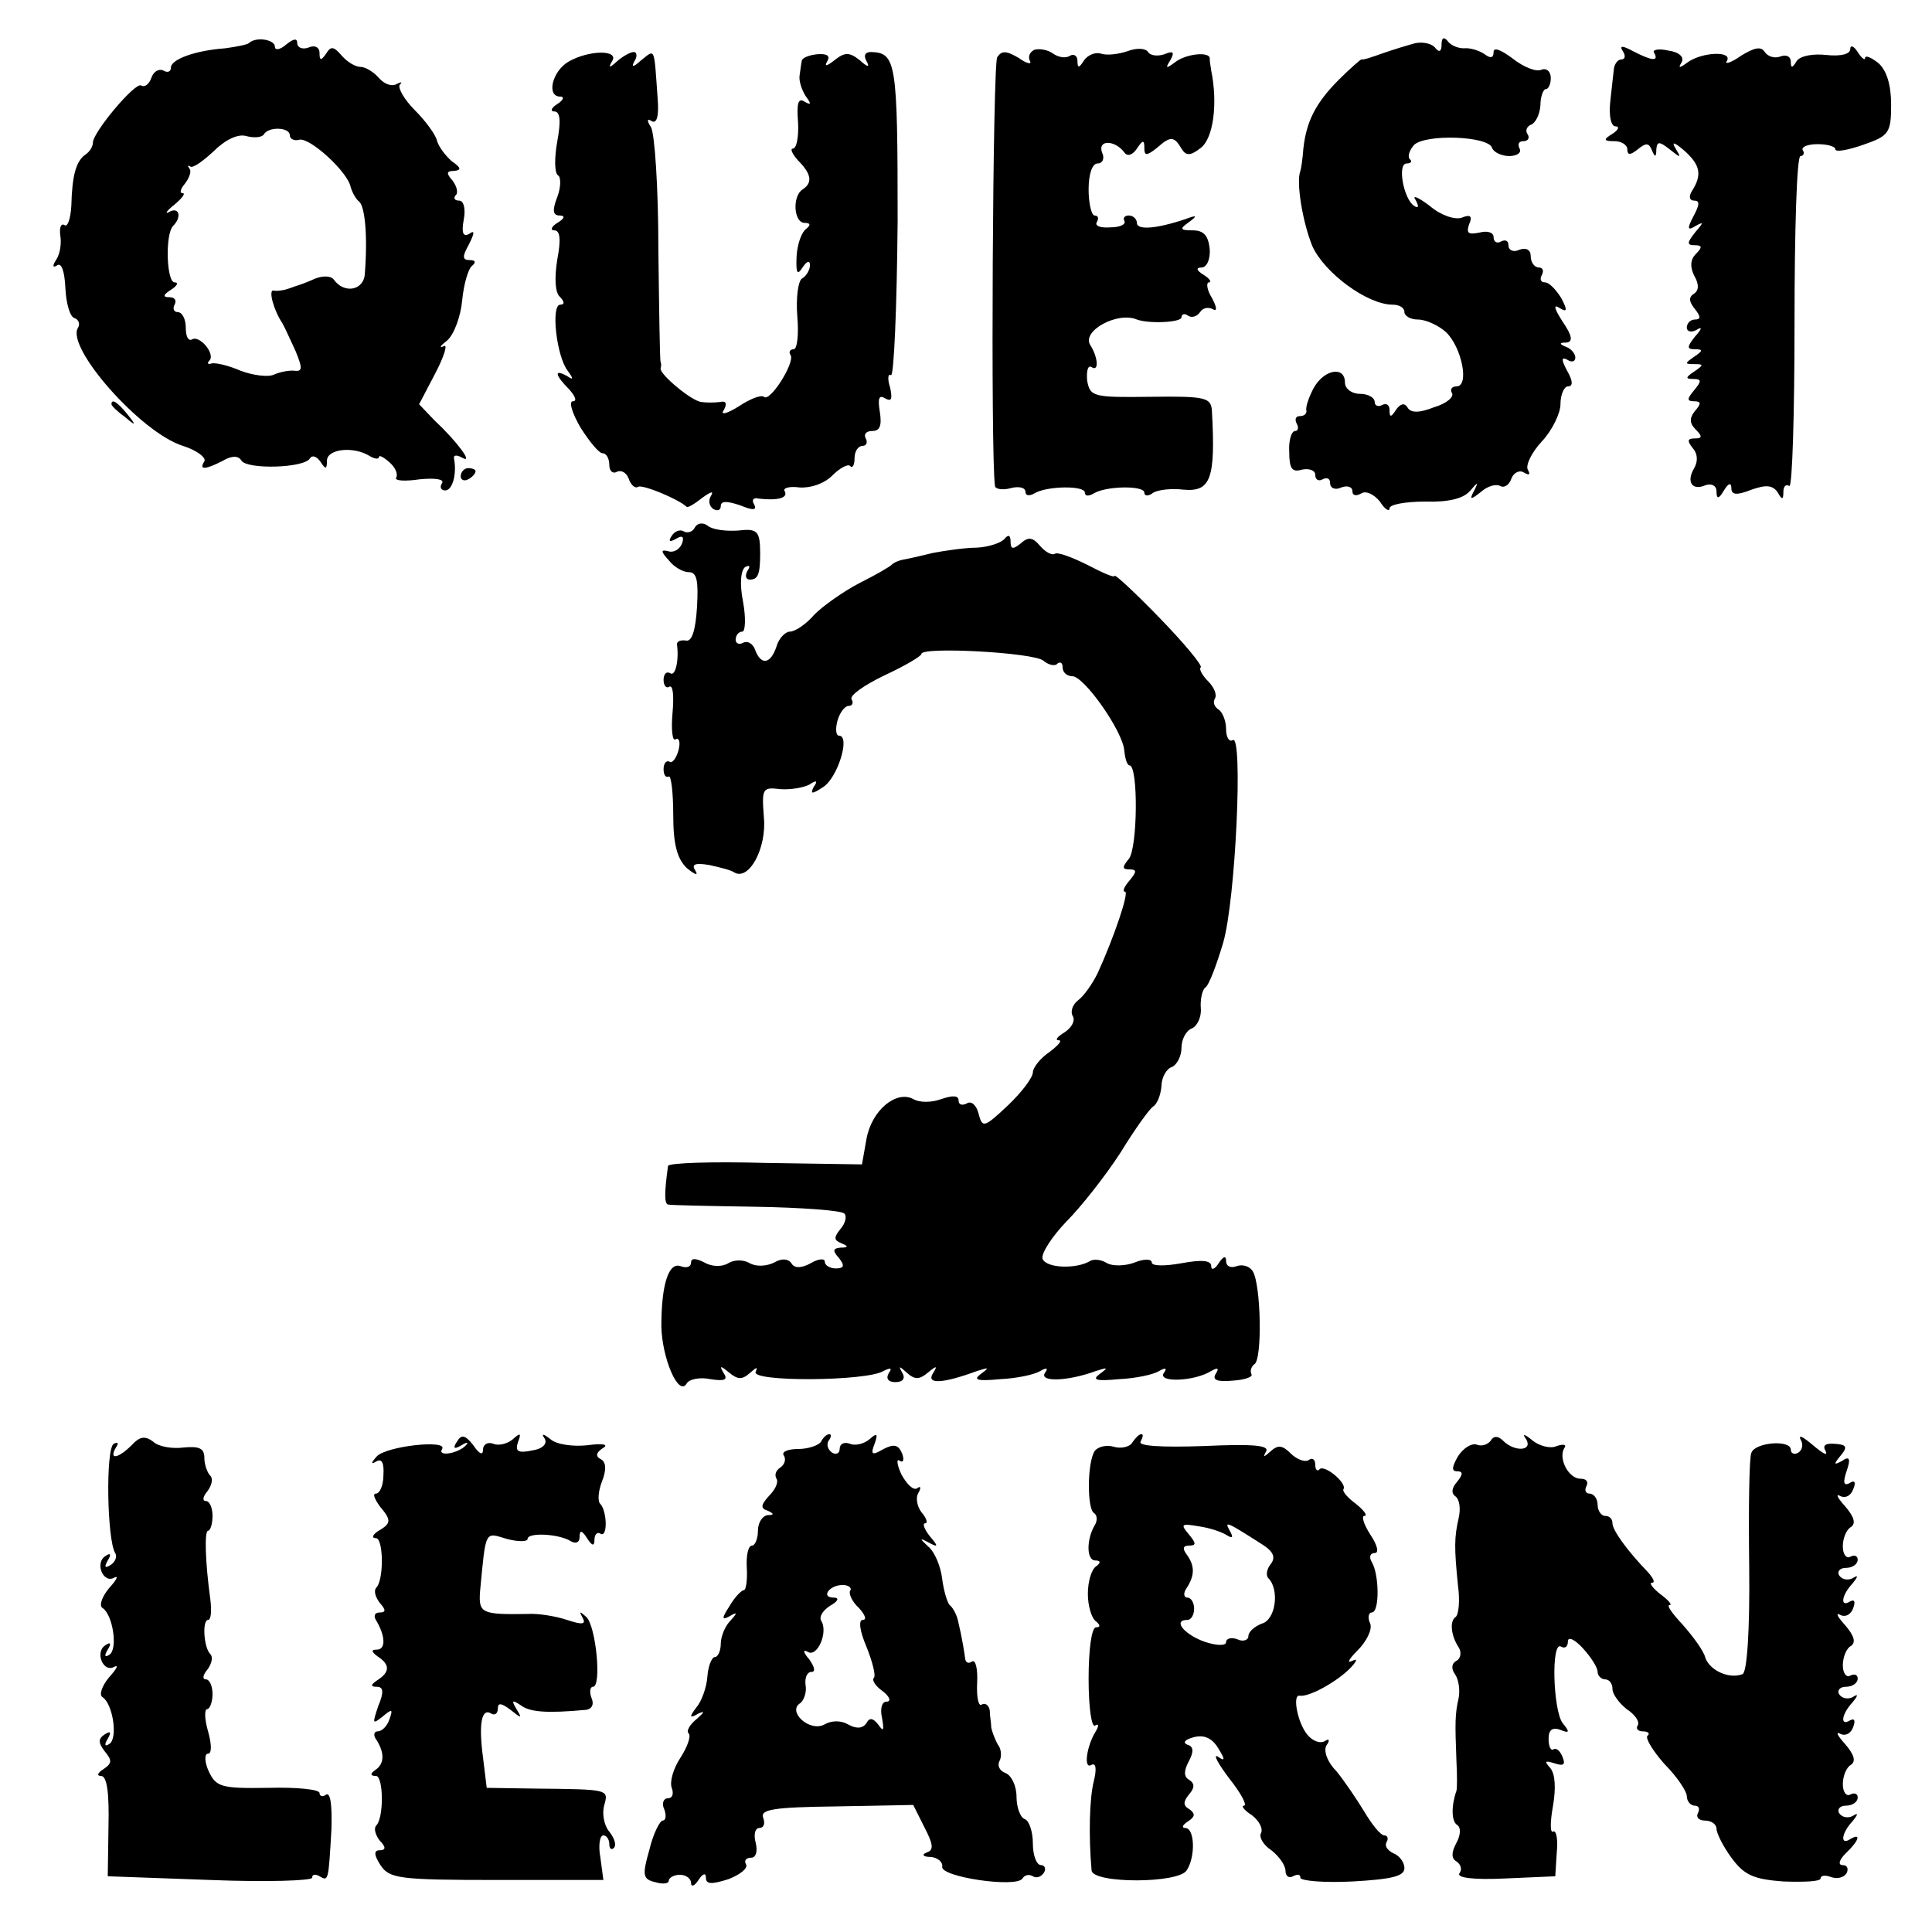 <?xml version="1.0" standalone="no"?>
<!DOCTYPE svg PUBLIC "-//W3C//DTD SVG 20010904//EN"
 "http://www.w3.org/TR/2001/REC-SVG-20010904/DTD/svg10.dtd">
<svg version="1.0" xmlns="http://www.w3.org/2000/svg"
 width="260pt" height="260pt" viewBox="0 0 260 260"
 preserveAspectRatio="xMidYMid meet">
<g transform="translate(0,260) scale(0.1,-0.1)"
fill="#000000" stroke="none">
<path d="M335 2542 c-2 -2 -17 -5 -32 -7 -41 -3 -73 -15 -73 -26 0 -6 -5 -7
-10 -4 -6 3 -13 -1 -16 -9 -3 -9 -9 -14 -14 -11 -8 5 -65 -63 -65 -77 0 -5 -4
-12 -10 -16 -13 -9 -18 -29 -19 -69 -1 -17 -5 -29 -9 -26 -5 3 -7 -3 -6 -13 2
-11 0 -25 -5 -33 -6 -9 -5 -12 1 -8 6 4 10 -9 11 -31 1 -20 6 -38 12 -40 6 -2
8 -8 5 -13 -17 -26 84 -141 141 -159 19 -6 32 -16 29 -21 -8 -12 2 -11 25 1
12 7 21 7 25 0 8 -12 84 -10 92 3 3 5 9 3 14 -4 7 -11 9 -11 9 1 0 16 36 20
58 6 7 -4 12 -4 12 -1 0 3 6 0 14 -7 8 -7 12 -16 9 -21 -2 -4 12 -5 32 -2 21
2 33 0 30 -5 -4 -6 -1 -10 4 -10 10 0 16 22 12 43 -1 5 4 5 11 1 16 -9 -7 22
-38 51 l-20 21 22 42 c12 23 17 40 11 36 -7 -3 -4 1 5 8 9 8 18 32 20 54 2 21
8 42 13 46 6 5 5 8 -3 8 -10 0 -10 5 -1 21 8 16 8 20 0 14 -8 -4 -10 2 -7 19
3 15 0 26 -6 26 -6 0 -8 3 -5 7 4 3 2 12 -4 20 -9 10 -8 13 2 13 10 1 10 4 -3
13 -9 8 -18 20 -20 28 -2 8 -15 26 -30 41 -14 14 -23 30 -20 34 4 4 2 4 -4 1
-7 -4 -17 0 -24 8 -7 8 -18 15 -25 15 -7 0 -18 7 -25 15 -11 13 -15 13 -21 3
-7 -10 -9 -10 -9 1 0 7 -6 11 -15 7 -8 -3 -15 0 -15 6 0 7 -5 6 -15 -2 -8 -7
-15 -8 -15 -3 0 10 -26 14 -35 5z m55 -124 c0 -5 6 -8 13 -6 14 3 65 -43 69
-64 2 -7 7 -16 11 -19 8 -6 12 -45 8 -97 -1 -23 -28 -28 -42 -8 -4 5 -15 5
-25 1 -11 -5 -22 -9 -26 -10 -5 -2 -11 -4 -15 -5 -5 -1 -11 -2 -15 -1 -7 1 0
-26 12 -44 3 -5 11 -23 18 -38 9 -22 9 -27 -1 -26 -6 1 -19 -1 -28 -5 -8 -4
-29 -1 -45 5 -16 7 -33 11 -39 10 -5 -2 -7 0 -3 4 8 9 -14 35 -24 28 -5 -2 -8
5 -8 16 0 12 -5 21 -11 21 -5 0 -7 5 -4 10 3 6 0 10 -7 10 -9 0 -9 3 2 10 8 5
11 10 5 10 -11 0 -13 65 -2 76 12 12 8 26 -5 19 -7 -4 -4 1 6 9 11 9 16 16 12
16 -5 0 -3 6 3 13 6 8 9 17 6 20 -3 4 -2 5 1 3 3 -3 17 7 31 20 16 16 33 24
44 21 11 -3 21 -2 24 2 6 11 35 10 35 -1z"/>
<path d="M1905 2542 c-11 -3 -31 -9 -45 -14 -14 -5 -26 -9 -28 -8 -1 0 -15
-12 -30 -27 -32 -32 -44 -57 -48 -93 -1 -14 -3 -27 -4 -30 -6 -15 3 -69 16
-101 16 -36 74 -79 108 -79 9 0 16 -4 16 -10 0 -5 8 -10 18 -10 11 0 28 -8 38
-17 21 -20 32 -73 14 -73 -6 0 -9 -4 -6 -9 3 -5 -7 -14 -24 -19 -20 -8 -32 -8
-36 0 -4 6 -9 5 -15 -3 -7 -11 -9 -11 -9 -1 0 7 -4 10 -10 7 -5 -3 -10 -1 -10
4 0 6 -9 11 -20 11 -11 0 -20 7 -20 15 0 23 -28 18 -42 -7 -7 -13 -11 -26 -10
-30 1 -5 -3 -8 -9 -8 -5 0 -7 -4 -4 -10 3 -5 2 -10 -2 -10 -5 0 -9 -13 -8 -28
0 -23 4 -28 17 -24 10 2 18 -1 18 -7 0 -7 5 -9 10 -6 6 3 10 1 10 -5 0 -7 7
-10 15 -6 8 3 15 1 15 -5 0 -6 5 -7 12 -3 6 4 17 -1 25 -11 7 -11 13 -14 13
-9 0 5 21 9 48 9 31 -1 51 4 60 14 11 13 12 13 6 1 -7 -13 -5 -13 9 -2 9 8 20
11 26 8 5 -3 12 1 15 10 3 8 11 12 17 8 7 -4 9 -3 5 4 -3 6 5 23 19 38 14 15
25 38 25 50 0 13 5 24 10 24 7 0 7 7 -1 21 -8 15 -8 19 0 15 6 -4 11 -3 11 3
0 5 -6 12 -12 14 -10 4 -10 6 0 6 9 1 8 9 -5 28 -11 17 -13 24 -5 19 11 -7 12
-4 3 13 -7 11 -16 21 -22 21 -6 0 -7 5 -4 10 3 6 1 10 -4 10 -6 0 -11 7 -11
15 0 9 -6 12 -15 9 -8 -4 -15 -1 -15 6 0 6 -4 8 -10 5 -5 -3 -10 -1 -10 6 0 6
-8 9 -19 6 -15 -3 -18 -1 -14 11 5 11 2 14 -10 9 -9 -3 -28 3 -43 16 -16 12
-24 15 -19 8 5 -9 4 -12 -2 -8 -14 9 -23 57 -10 57 6 0 8 3 4 6 -3 4 0 12 6
19 16 15 100 12 105 -4 2 -6 13 -11 23 -11 11 0 17 5 14 10 -3 6 -1 10 5 10 6
0 9 4 6 9 -4 5 -1 11 4 13 6 2 12 13 13 26 0 12 4 22 7 22 4 0 7 7 7 15 0 9
-6 14 -13 11 -7 -3 -24 4 -38 15 -16 12 -26 16 -26 9 0 -8 -4 -9 -12 -3 -7 5
-20 9 -28 8 -8 0 -18 4 -22 10 -5 6 -8 4 -8 -5 0 -9 -3 -11 -8 -5 -4 6 -16 9
-27 7z"/>
<path d="M1392 2533 c-6 -3 -9 -9 -6 -15 3 -5 -4 -4 -15 4 -17 10 -23 10 -29
1 -6 -9 -9 -537 -3 -577 0 -4 10 -6 21 -3 11 3 20 1 20 -5 0 -5 5 -6 12 -2 16
10 68 11 68 1 0 -5 5 -5 12 -1 16 10 68 11 68 1 0 -5 6 -5 12 0 7 4 25 6 41 4
36 -3 43 14 38 105 -1 19 -7 21 -83 20 -77 -1 -81 0 -85 22 -1 13 1 21 6 18
10 -7 9 13 -2 30 -11 19 37 45 63 34 16 -6 60 -4 60 3 0 4 4 6 9 2 5 -3 12 -1
16 5 4 6 11 7 17 4 6 -4 6 2 -1 15 -7 11 -8 21 -4 21 4 0 1 5 -7 10 -10 6 -11
10 -3 10 7 0 12 11 11 25 -2 18 -8 25 -23 25 -17 0 -18 2 -5 11 12 9 11 10 -5
4 -39 -13 -65 -15 -65 -5 0 5 -5 10 -11 10 -5 0 -8 -3 -6 -7 3 -5 -6 -9 -19
-9 -13 -1 -21 2 -18 7 3 5 2 9 -3 9 -4 0 -8 16 -8 35 0 21 5 35 12 35 7 0 10
7 6 15 -6 17 17 17 30 0 4 -6 11 -4 17 5 8 12 10 12 10 1 0 -11 3 -11 17 0 18
16 23 16 33 -1 6 -10 12 -10 26 1 17 13 23 60 14 104 -1 6 -2 13 -2 16 1 10
-32 7 -47 -5 -12 -9 -13 -8 -6 3 6 11 4 13 -8 8 -9 -3 -19 -2 -22 3 -3 5 -15
6 -28 1 -12 -4 -28 -6 -36 -3 -7 2 -17 -2 -22 -9 -7 -11 -9 -11 -9 -1 0 7 -5
10 -10 7 -6 -4 -16 -2 -23 3 -7 5 -18 7 -25 5z"/>
<path d="M2184 2531 c4 -6 3 -11 -2 -11 -5 0 -9 -6 -10 -12 -1 -7 -3 -28 -5
-45 -2 -19 1 -33 7 -33 6 0 4 -5 -4 -10 -13 -8 -12 -10 3 -10 9 0 17 -5 17
-11 0 -8 4 -8 14 0 11 9 15 9 19 -1 4 -10 6 -10 6 1 1 11 4 11 18 0 15 -12 16
-12 8 1 -6 10 -2 9 12 -3 21 -19 24 -32 10 -54 -5 -8 -3 -13 3 -13 8 0 7 -6
-1 -21 -9 -17 -8 -20 3 -13 11 6 11 5 -1 -9 -11 -14 -11 -17 0 -17 10 0 10 -3
1 -12 -7 -7 -8 -17 -2 -29 7 -12 6 -20 0 -24 -8 -5 -7 -11 1 -21 8 -10 8 -14
0 -14 -6 0 -11 -5 -11 -11 0 -5 6 -7 13 -3 8 5 8 2 -2 -9 -11 -14 -11 -17 0
-17 11 0 11 -2 -1 -10 -13 -9 -13 -10 0 -10 13 0 13 -1 0 -10 -12 -8 -12 -10
-1 -10 11 0 11 -3 1 -15 -10 -12 -10 -15 0 -15 9 0 10 -3 1 -13 -8 -10 -7 -17
1 -25 9 -9 9 -12 -1 -12 -10 0 -11 -3 -3 -13 7 -8 7 -18 2 -27 -11 -18 -3 -31
15 -23 9 3 15 -1 15 -8 0 -11 3 -11 10 1 6 10 10 11 10 3 0 -9 7 -10 27 -2 20
7 28 6 35 -3 6 -11 8 -11 8 0 0 7 3 11 8 8 4 -2 7 97 7 220 0 123 3 224 8 224
4 0 6 4 3 8 -2 4 6 8 20 8 13 0 24 -3 24 -7 0 -4 17 -1 37 6 35 12 38 16 38
54 0 27 -6 46 -17 56 -10 8 -18 11 -18 7 0 -4 -5 0 -10 8 -5 8 -10 10 -10 4 0
-7 -13 -10 -32 -8 -18 2 -35 -1 -40 -8 -6 -10 -8 -10 -8 -1 0 7 -6 10 -14 7
-8 -3 -17 0 -21 6 -5 8 -14 6 -32 -5 -14 -10 -23 -12 -19 -7 8 14 -34 12 -53
-2 -11 -8 -13 -8 -8 0 4 7 -3 14 -18 16 -13 3 -22 1 -19 -3 7 -12 -3 -11 -28
2 -15 8 -19 8 -14 0z"/>
<path d="M765 2517 c-22 -13 -30 -47 -11 -47 6 0 4 -5 -4 -10 -8 -5 -10 -10
-4 -10 8 0 9 -13 4 -40 -4 -22 -4 -43 1 -46 4 -2 4 -16 -1 -29 -7 -18 -6 -25
3 -25 8 0 7 -4 -3 -10 -8 -5 -10 -10 -4 -10 8 0 9 -13 4 -39 -4 -25 -3 -44 3
-50 7 -7 7 -11 1 -11 -13 0 -5 -70 10 -89 8 -11 8 -13 -1 -7 -18 10 -16 1 3
-18 8 -9 11 -16 5 -16 -6 0 -1 -16 10 -35 12 -19 25 -35 30 -35 5 0 9 -7 9
-16 0 -8 5 -12 10 -9 6 3 13 -1 16 -9 3 -9 9 -14 13 -11 6 3 53 -16 65 -27 1
-2 11 4 21 12 11 8 16 10 12 3 -4 -6 -3 -14 3 -18 5 -3 10 -2 10 4 0 7 8 7 26
1 17 -7 23 -7 19 1 -4 6 -1 10 6 8 26 -3 40 1 35 10 -3 4 6 7 20 5 15 -1 33 5
44 16 10 10 21 16 24 13 3 -4 6 1 6 10 0 10 5 17 11 17 5 0 7 5 4 10 -3 6 1
10 9 10 10 0 13 7 10 26 -3 18 -1 23 7 18 9 -5 10 -1 7 14 -4 12 -3 20 1 17 4
-2 8 91 9 208 0 214 -2 226 -36 227 -8 0 -10 -5 -6 -12 5 -9 2 -9 -9 1 -14 11
-20 11 -34 0 -10 -8 -14 -9 -10 -2 5 8 0 11 -13 10 -11 -1 -21 -5 -21 -9 -1
-4 -2 -14 -3 -20 -1 -7 3 -19 8 -27 8 -11 8 -13 -1 -8 -9 6 -11 -2 -9 -28 1
-19 -2 -35 -7 -35 -4 0 -1 -7 7 -16 18 -18 20 -30 6 -39 -14 -9 -12 -45 3 -45
8 0 8 -3 2 -8 -6 -4 -12 -20 -13 -37 -1 -23 1 -26 8 -15 6 9 10 10 10 3 0 -6
-5 -15 -11 -18 -5 -4 -8 -26 -6 -51 2 -24 0 -44 -5 -44 -5 0 -7 -4 -4 -8 6
-10 -28 -64 -36 -56 -4 3 -19 -3 -34 -13 -16 -10 -25 -12 -20 -5 5 9 3 13 -5
11 -8 -1 -19 -1 -25 0 -13 1 -56 37 -55 45 1 3 1 7 0 9 -1 1 -2 70 -3 152 0
83 -5 156 -10 164 -6 9 -5 12 1 8 7 -4 10 7 8 31 -5 70 -3 66 -22 51 -11 -10
-14 -10 -9 -1 4 6 3 12 -1 12 -5 0 -15 -6 -22 -12 -11 -10 -13 -10 -7 0 9 15
-31 15 -59 -1z"/>
<path d="M150 2056 c0 -2 8 -10 18 -17 15 -13 16 -12 3 4 -13 16 -21 21 -21
13z"/>
<path d="M620 1959 c0 -5 5 -7 10 -4 6 3 10 8 10 11 0 2 -4 4 -10 4 -5 0 -10
-5 -10 -11z"/>
<path d="M935 1890 c-3 -6 -10 -8 -15 -5 -5 3 -12 0 -16 -6 -5 -8 -3 -9 6 -4
8 5 11 3 8 -6 -3 -8 -11 -13 -18 -11 -11 3 -11 0 0 -12 7 -9 19 -16 27 -16 11
0 13 -12 11 -47 -2 -32 -7 -47 -15 -45 -7 1 -12 -1 -12 -5 3 -21 -2 -44 -9
-39 -5 3 -9 -1 -9 -9 0 -8 4 -12 8 -9 5 2 6 -14 4 -36 -2 -22 0 -38 4 -35 5 3
7 -4 4 -15 -3 -11 -9 -18 -12 -15 -4 2 -8 -2 -8 -10 0 -8 3 -12 7 -10 3 2 6
-21 6 -51 0 -40 5 -59 18 -72 11 -9 16 -11 12 -4 -6 9 -1 11 18 8 14 -3 30 -7
34 -10 20 -12 44 33 40 74 -3 39 -2 41 22 38 14 -1 31 2 39 6 10 7 12 5 6 -3
-5 -10 -2 -10 13 0 19 12 37 69 21 69 -4 0 -5 9 -2 20 3 11 10 20 15 20 5 0 7
4 4 9 -3 5 17 19 44 32 28 13 50 26 50 29 0 10 150 2 164 -9 7 -6 16 -8 19 -4
4 3 7 1 7 -5 0 -7 6 -12 13 -12 16 0 68 -74 70 -100 1 -11 4 -20 7 -20 12 0
11 -112 -1 -126 -9 -11 -9 -14 1 -14 10 0 10 -3 0 -15 -7 -8 -10 -15 -6 -15 6
0 -15 -62 -37 -110 -7 -14 -18 -30 -26 -36 -8 -6 -11 -16 -7 -22 3 -6 -2 -15
-11 -21 -10 -6 -14 -11 -8 -11 5 0 -1 -7 -13 -16 -12 -8 -22 -21 -22 -27 0 -7
-15 -27 -34 -45 -32 -30 -34 -30 -39 -11 -3 12 -10 18 -16 14 -6 -3 -11 -2
-11 4 0 7 -8 7 -23 2 -13 -5 -30 -5 -38 0 -23 12 -56 -15 -63 -54 l-6 -34
-130 2 c-72 2 -130 0 -131 -4 -5 -36 -5 -51 0 -52 3 -1 56 -2 118 -3 61 -1
115 -5 119 -9 4 -3 2 -13 -5 -21 -9 -11 -9 -15 1 -19 10 -4 10 -6 -1 -6 -10
-1 -11 -4 -2 -14 8 -10 7 -14 -4 -14 -8 0 -15 4 -15 9 0 5 -9 4 -19 -2 -13 -7
-22 -7 -26 0 -4 6 -13 7 -23 1 -10 -5 -24 -6 -33 -1 -8 5 -21 5 -29 0 -8 -5
-22 -5 -32 1 -12 6 -18 6 -18 0 0 -6 -6 -8 -14 -5 -16 6 -26 -24 -26 -81 1
-43 23 -95 34 -77 3 6 18 9 32 6 19 -3 24 -1 18 8 -6 10 -5 11 7 1 12 -10 18
-10 29 0 8 7 10 8 7 1 -8 -14 150 -13 172 1 10 5 12 4 7 -3 -4 -7 -1 -12 9
-12 10 0 14 5 9 13 -5 9 -4 9 6 0 11 -10 17 -10 29 0 12 10 13 9 6 -2 -8 -14
14 -13 60 4 16 5 17 5 5 -4 -11 -8 -5 -10 26 -7 22 1 46 6 54 11 9 5 11 4 6
-3 -7 -12 31 -11 69 3 16 5 17 5 5 -4 -11 -8 -5 -10 26 -7 22 1 46 6 54 11 9
5 11 4 6 -3 -8 -13 42 -11 64 3 9 5 11 4 6 -4 -5 -8 2 -11 23 -9 16 1 28 5 25
9 -2 4 0 10 4 13 11 6 9 107 -2 125 -4 7 -14 10 -22 7 -8 -3 -14 0 -14 7 0 8
-4 6 -10 -3 -5 -8 -10 -10 -10 -4 0 8 -13 9 -40 4 -22 -4 -40 -4 -40 1 0 5
-11 5 -23 0 -13 -5 -30 -5 -37 -1 -8 5 -18 6 -23 3 -18 -11 -59 -10 -64 3 -2
7 12 29 32 50 20 20 53 62 73 93 19 31 39 59 44 62 5 3 10 15 11 27 0 12 7 24
14 26 7 3 13 15 13 26 0 11 6 23 14 26 7 3 13 15 12 27 -1 12 2 25 6 28 5 3
15 30 24 60 17 58 27 282 13 273 -5 -3 -9 4 -9 15 0 11 -5 23 -10 26 -6 4 -8
10 -5 15 3 5 -1 15 -9 23 -8 8 -13 17 -10 19 2 3 -23 33 -56 67 -33 34 -60 59
-60 56 0 -3 -16 4 -37 15 -20 10 -39 17 -43 15 -4 -3 -13 2 -20 10 -10 12 -16
13 -26 4 -11 -9 -14 -8 -14 2 0 9 -3 10 -8 4 -4 -5 -20 -11 -37 -12 -16 0 -43
-4 -59 -7 -16 -4 -34 -8 -40 -9 -6 -1 -13 -4 -16 -7 -3 -3 -22 -14 -44 -25
-21 -11 -48 -30 -60 -42 -11 -13 -26 -23 -33 -23 -6 0 -15 -9 -18 -20 -8 -24
-21 -26 -29 -4 -3 8 -10 12 -16 9 -5 -3 -10 -1 -10 4 0 6 4 11 9 11 4 0 5 18
1 40 -5 25 -3 43 3 47 6 3 7 1 3 -5 -4 -7 -2 -12 3 -12 11 0 14 7 14 35 0 31
-4 34 -30 31 -16 -1 -33 1 -40 6 -6 5 -14 5 -18 -2z"/>
<path d="M177 655 c-18 -18 -31 -20 -21 -3 4 6 3 8 -3 5 -11 -7 -9 -129 2
-147 3 -5 0 -12 -6 -16 -8 -5 -9 -3 -4 6 5 8 4 11 -3 6 -15 -9 -3 -38 12 -29
6 3 3 -3 -7 -14 -10 -12 -14 -24 -9 -27 14 -9 21 -56 9 -63 -6 -4 -7 -1 -2 7
5 8 4 11 -3 6 -15 -9 -3 -38 12 -29 6 3 3 -3 -7 -14 -10 -12 -14 -24 -9 -27
14 -9 21 -56 9 -63 -6 -4 -7 -1 -2 7 5 9 4 11 -4 6 -9 -6 -9 -11 0 -23 10 -12
10 -16 -2 -24 -8 -5 -9 -9 -3 -9 8 0 11 -23 10 -67 l-1 -68 138 -5 c75 -3 137
-1 137 3 0 5 5 5 10 2 12 -7 12 -7 16 63 1 31 -1 50 -7 47 -5 -4 -9 -2 -9 2 0
5 -31 8 -69 7 -63 -1 -70 1 -80 22 -6 13 -6 24 -1 24 5 0 5 12 0 30 -5 17 -5
30 -1 30 3 0 7 9 7 20 0 11 -4 20 -9 20 -5 0 -4 6 2 13 6 8 8 17 4 21 -9 9
-11 46 -3 46 4 0 5 12 3 28 -7 51 -8 92 -3 92 3 0 6 9 6 20 0 11 -4 20 -9 20
-5 0 -4 6 2 13 6 8 8 17 4 21 -4 4 -8 15 -8 24 0 13 -7 16 -28 14 -15 -2 -34
1 -41 8 -11 8 -18 7 -29 -5z"/>
<path d="M615 660 c-6 -9 -4 -11 6 -5 8 5 10 4 6 0 -10 -11 -39 -16 -32 -5 8
13 -75 4 -88 -10 -8 -9 -8 -11 -1 -7 8 5 11 -2 10 -18 0 -14 -5 -25 -10 -25
-5 0 -2 -7 5 -17 16 -19 16 -23 -3 -34 -7 -5 -8 -9 -2 -9 10 0 11 -57 0 -67
-3 -4 -1 -12 5 -20 9 -10 8 -13 0 -13 -7 0 -9 -5 -4 -12 12 -21 12 -38 0 -38
-8 0 -7 -3 1 -9 17 -11 17 -21 0 -32 -9 -6 -10 -9 -1 -9 9 0 10 -7 2 -26 -8
-24 -8 -25 6 -14 13 11 14 10 9 -4 -3 -9 -10 -16 -16 -16 -5 0 -6 -6 -1 -12
11 -18 10 -32 -2 -40 -7 -5 -7 -8 1 -8 10 0 11 -57 0 -67 -3 -4 -1 -12 5 -20
9 -9 8 -13 0 -13 -8 0 -8 -6 1 -20 12 -18 24 -20 157 -20 l143 0 -4 30 c-3 16
-1 30 4 30 4 0 8 -5 8 -12 0 -6 3 -8 6 -5 4 4 1 13 -6 22 -7 8 -10 24 -7 35 6
22 8 22 -93 23 l-65 1 -5 41 c-6 45 -2 67 11 59 5 -3 9 0 9 7 0 8 5 7 17 -2
15 -12 16 -12 8 1 -7 12 -6 13 6 5 12 -9 34 -11 88 -6 7 1 11 7 7 16 -3 8 -2
15 2 15 12 0 4 82 -9 94 -9 8 -10 8 -5 -1 5 -9 0 -10 -21 -3 -15 5 -39 9 -53
8 -62 -1 -66 1 -64 30 8 84 6 80 36 71 15 -4 28 -4 28 0 0 9 42 7 58 -3 7 -4
12 -2 12 6 0 9 3 9 10 -2 7 -11 10 -11 10 -2 0 7 4 11 8 8 10 -6 9 30 0 40 -4
3 -3 17 2 30 6 15 6 26 -1 30 -8 4 -7 9 2 15 9 5 1 7 -21 4 -19 -2 -41 1 -49
8 -10 8 -13 8 -8 1 4 -7 -3 -14 -17 -16 -19 -4 -23 -1 -19 11 5 13 3 13 -7 4
-7 -6 -19 -9 -26 -6 -8 3 -14 -1 -14 -8 0 -8 -5 -6 -13 6 -11 14 -16 15 -22 5z"/>
<path d="M1105 660 c-3 -5 -17 -10 -31 -10 -14 0 -23 -4 -19 -9 3 -5 1 -12 -5
-16 -6 -4 -8 -10 -5 -15 3 -5 -2 -15 -10 -23 -11 -12 -12 -17 -2 -20 9 -4 9
-6 0 -6 -7 -1 -13 -10 -13 -21 0 -11 -4 -20 -8 -20 -5 0 -8 -13 -7 -30 1 -16
-1 -30 -4 -30 -3 0 -12 -9 -19 -21 -11 -17 -11 -20 0 -14 10 6 11 5 1 -6 -7
-7 -13 -21 -13 -31 0 -10 -4 -18 -8 -18 -4 0 -9 -12 -10 -26 -1 -15 -8 -34
-15 -42 -10 -13 -9 -15 3 -8 9 4 8 2 -2 -7 -10 -8 -15 -17 -11 -20 3 -4 -2
-18 -11 -32 -10 -15 -15 -33 -12 -41 3 -8 1 -14 -5 -14 -6 0 -9 -7 -5 -15 3
-8 2 -15 -2 -15 -4 0 -13 -18 -18 -39 -10 -35 -9 -40 8 -44 10 -3 18 -2 18 2
0 4 7 8 15 8 8 0 15 -5 15 -11 0 -6 5 -4 10 4 6 9 10 10 10 3 0 -9 8 -9 30 -2
16 6 27 15 24 20 -3 5 0 9 7 9 6 0 9 8 6 20 -3 11 -1 20 5 20 6 0 8 6 5 14 -4
11 15 14 98 15 l104 2 15 -30 c12 -23 13 -31 3 -34 -7 -3 -5 -6 6 -6 9 -1 16
-7 15 -13 -3 -14 100 -29 108 -16 3 5 9 6 14 3 5 -3 11 -1 15 5 3 5 1 10 -4
10 -6 0 -11 13 -11 29 0 16 -5 31 -11 33 -6 2 -11 16 -11 30 0 15 -7 29 -15
32 -8 3 -11 10 -8 16 3 5 3 16 -2 22 -4 7 -8 18 -9 23 0 6 -2 16 -2 23 -1 7
-6 11 -11 8 -4 -3 -7 10 -6 29 1 19 -2 32 -7 29 -4 -3 -8 -2 -9 3 -1 8 -4 28
-10 53 -2 8 -7 17 -11 20 -3 3 -8 19 -10 35 -2 17 -10 36 -18 43 -13 12 -13
13 0 6 13 -7 13 -5 1 9 -7 9 -10 17 -6 17 4 0 2 7 -5 15 -6 8 -8 20 -4 26 4 7
3 10 -2 6 -5 -3 -14 6 -21 19 -6 13 -7 22 -2 18 5 -3 6 2 3 10 -5 12 -11 13
-25 6 -15 -9 -18 -8 -12 7 5 14 3 15 -7 6 -7 -6 -19 -9 -26 -6 -8 3 -14 0 -14
-7 0 -6 -5 -8 -10 -5 -6 4 -8 11 -5 16 4 5 4 9 1 9 -3 0 -8 -4 -11 -10z m39
-201 c-2 -4 3 -15 12 -23 8 -9 11 -16 5 -16 -6 0 -4 -15 5 -36 8 -20 13 -39
10 -42 -3 -3 2 -11 12 -18 9 -7 12 -14 5 -14 -6 0 -9 -9 -6 -22 3 -17 2 -19
-5 -9 -7 9 -12 10 -16 2 -5 -7 -13 -8 -24 -2 -10 6 -23 6 -33 0 -20 -10 -50
18 -32 29 5 4 9 15 7 25 -1 9 2 17 8 17 6 0 4 7 -3 17 -8 9 -9 14 -2 10 13 -8
28 27 18 42 -3 6 3 14 12 20 11 6 13 11 5 11 -18 0 -6 17 12 17 8 0 13 -4 10
-8z"/>
<path d="M1524 659 c-3 -6 -15 -9 -25 -6 -10 3 -22 0 -26 -6 -10 -16 -10 -77
-1 -83 5 -3 5 -11 1 -17 -11 -19 -11 -47 1 -47 7 0 8 -3 1 -8 -6 -4 -11 -20
-11 -37 0 -16 5 -33 11 -37 6 -5 6 -8 0 -8 -6 0 -10 -30 -10 -69 0 -39 4 -67
9 -63 5 3 5 -1 0 -9 -12 -20 -16 -51 -5 -44 6 3 7 -6 3 -22 -6 -24 -7 -74 -3
-120 1 -18 117 -18 128 0 12 18 11 57 -2 57 -5 0 -4 4 4 9 9 6 10 10 2 16 -9
5 -9 10 -1 20 8 9 8 15 0 20 -7 4 -7 12 0 25 7 13 6 20 -2 22 -7 3 -3 7 8 10
14 4 25 -1 33 -14 10 -16 10 -19 0 -12 -7 4 0 -9 15 -29 16 -20 25 -37 20 -37
-4 0 0 -6 11 -13 10 -8 15 -18 12 -24 -3 -5 3 -16 14 -23 10 -8 19 -20 19 -28
0 -7 5 -10 10 -7 6 3 10 3 10 -2 0 -4 31 -7 70 -5 53 3 70 7 70 18 0 8 -7 17
-15 20 -8 4 -12 10 -9 15 3 5 1 9 -3 9 -5 0 -17 15 -27 32 -11 18 -28 43 -38
55 -12 12 -17 27 -13 34 5 7 4 10 -2 6 -6 -4 -17 0 -24 9 -13 16 -20 54 -10
52 12 -2 47 17 66 35 11 11 13 16 5 12 -8 -4 -5 2 7 14 12 12 20 28 17 36 -4
8 -2 15 2 15 11 0 10 52 0 68 -4 7 -2 12 4 12 6 0 4 10 -6 25 -9 14 -12 25 -8
25 5 0 0 7 -11 16 -11 8 -19 17 -17 20 5 8 -25 33 -32 27 -3 -4 -6 -1 -6 6 0
7 -4 10 -9 6 -5 -3 -16 1 -24 9 -11 11 -17 12 -27 3 -9 -8 -11 -9 -6 0 4 8
-18 10 -84 7 -57 -2 -89 0 -85 6 3 6 4 10 1 10 -3 0 -8 -5 -12 -11z m127 -125
c8 -5 9 -3 4 6 -8 14 -4 12 43 -18 16 -10 19 -18 12 -27 -5 -6 -7 -15 -3 -19
15 -15 10 -56 -9 -61 -10 -4 -18 -11 -18 -17 0 -5 -7 -8 -15 -4 -8 3 -15 1
-15 -4 0 -5 -13 -5 -30 1 -27 10 -42 29 -22 29 5 0 9 7 9 15 0 8 -4 15 -9 15
-5 0 -6 6 -1 13 11 17 11 30 0 45 -6 8 -5 12 3 12 10 0 10 3 0 15 -12 14 -10
15 13 11 15 -2 32 -8 38 -12z"/>
<path d="M2006 661 c-4 -5 -12 -8 -19 -5 -7 2 -18 -5 -25 -16 -8 -14 -9 -20
-1 -20 8 0 8 -4 0 -14 -8 -9 -8 -16 -2 -20 5 -4 7 -16 4 -29 -6 -26 -6 -40 -1
-90 3 -21 1 -40 -3 -43 -8 -5 -7 -24 4 -41 4 -6 3 -15 -3 -18 -7 -4 -7 -11 -2
-18 5 -7 7 -21 5 -32 -5 -22 -5 -33 -3 -85 1 -19 1 -37 0 -40 -7 -20 -7 -41 1
-46 5 -3 5 -13 -1 -24 -7 -13 -7 -21 0 -25 6 -4 8 -11 4 -16 -4 -6 19 -9 61
-7 l68 3 2 32 c2 18 -1 31 -5 28 -4 -2 -4 13 0 35 4 24 3 43 -4 51 -8 9 -7 10
6 6 12 -4 15 -2 11 8 -3 8 -8 13 -12 11 -4 -3 -7 4 -7 14 0 12 5 16 16 12 12
-5 13 -3 3 9 -13 17 -16 112 -2 103 5 -3 9 0 9 7 0 7 9 3 20 -9 11 -12 20 -26
20 -32 0 -5 5 -10 10 -10 6 0 10 -6 10 -13 0 -7 9 -19 19 -27 11 -7 18 -17 15
-22 -3 -4 0 -8 7 -8 7 0 10 -3 6 -6 -3 -3 7 -20 23 -38 17 -17 30 -37 30 -43
0 -7 5 -13 11 -13 5 0 7 -4 4 -10 -3 -5 1 -10 9 -10 9 0 16 -5 16 -11 0 -6 9
-24 20 -39 17 -23 29 -29 70 -32 28 -1 50 0 50 4 0 4 6 5 14 2 8 -3 17 -1 21
5 3 6 1 11 -5 11 -7 0 -5 7 4 16 18 17 21 28 6 19 -14 -9 -12 8 3 24 8 10 8
12 0 7 -6 -3 -14 -2 -18 4 -3 5 1 10 9 10 9 0 16 5 16 11 0 5 -4 7 -10 4 -5
-3 -10 3 -10 14 0 11 5 23 11 26 7 5 4 14 -8 28 -10 11 -13 17 -7 14 7 -4 15
0 18 9 3 8 2 12 -4 9 -14 -9 -12 8 3 24 8 10 8 12 0 7 -6 -3 -14 -2 -18 4 -3
5 1 10 9 10 9 0 16 5 16 11 0 5 -4 7 -10 4 -5 -3 -10 3 -10 14 0 11 5 23 11
26 7 5 4 14 -8 28 -10 11 -13 17 -7 14 7 -4 15 0 18 9 3 8 2 12 -4 9 -14 -9
-12 8 3 24 8 10 8 12 0 7 -6 -3 -14 -2 -18 4 -3 5 1 10 9 10 9 0 16 5 16 11 0
5 -4 7 -10 4 -5 -3 -10 3 -10 14 0 11 5 23 11 26 7 5 4 14 -8 28 -10 11 -13
17 -7 14 7 -4 15 0 18 9 4 9 2 13 -5 8 -8 -4 -9 1 -4 16 6 17 4 21 -6 14 -11
-6 -12 -5 -2 7 10 12 8 15 -8 16 -12 1 -17 -2 -12 -10 3 -7 -4 -3 -17 8 -13
11 -20 15 -17 8 4 -6 3 -14 -3 -18 -5 -3 -10 -1 -10 4 0 14 -48 10 -53 -4 -3
-5 -4 -74 -3 -153 1 -87 -3 -143 -9 -145 -18 -7 -44 5 -50 22 -2 9 -16 28 -30
44 -14 15 -23 27 -18 27 4 0 -2 7 -13 15 -10 8 -15 15 -11 15 5 0 2 6 -5 14
-29 30 -48 57 -48 66 0 6 -4 10 -10 10 -5 0 -10 7 -10 15 0 8 -5 15 -11 15 -5
0 -7 5 -4 10 3 6 0 10 -8 10 -16 0 -30 27 -22 41 4 5 -1 6 -10 3 -8 -4 -23 0
-32 7 -12 10 -15 10 -9 2 9 -16 -16 -17 -31 -2 -7 7 -13 7 -17 0z"/>
</g>
</svg>
